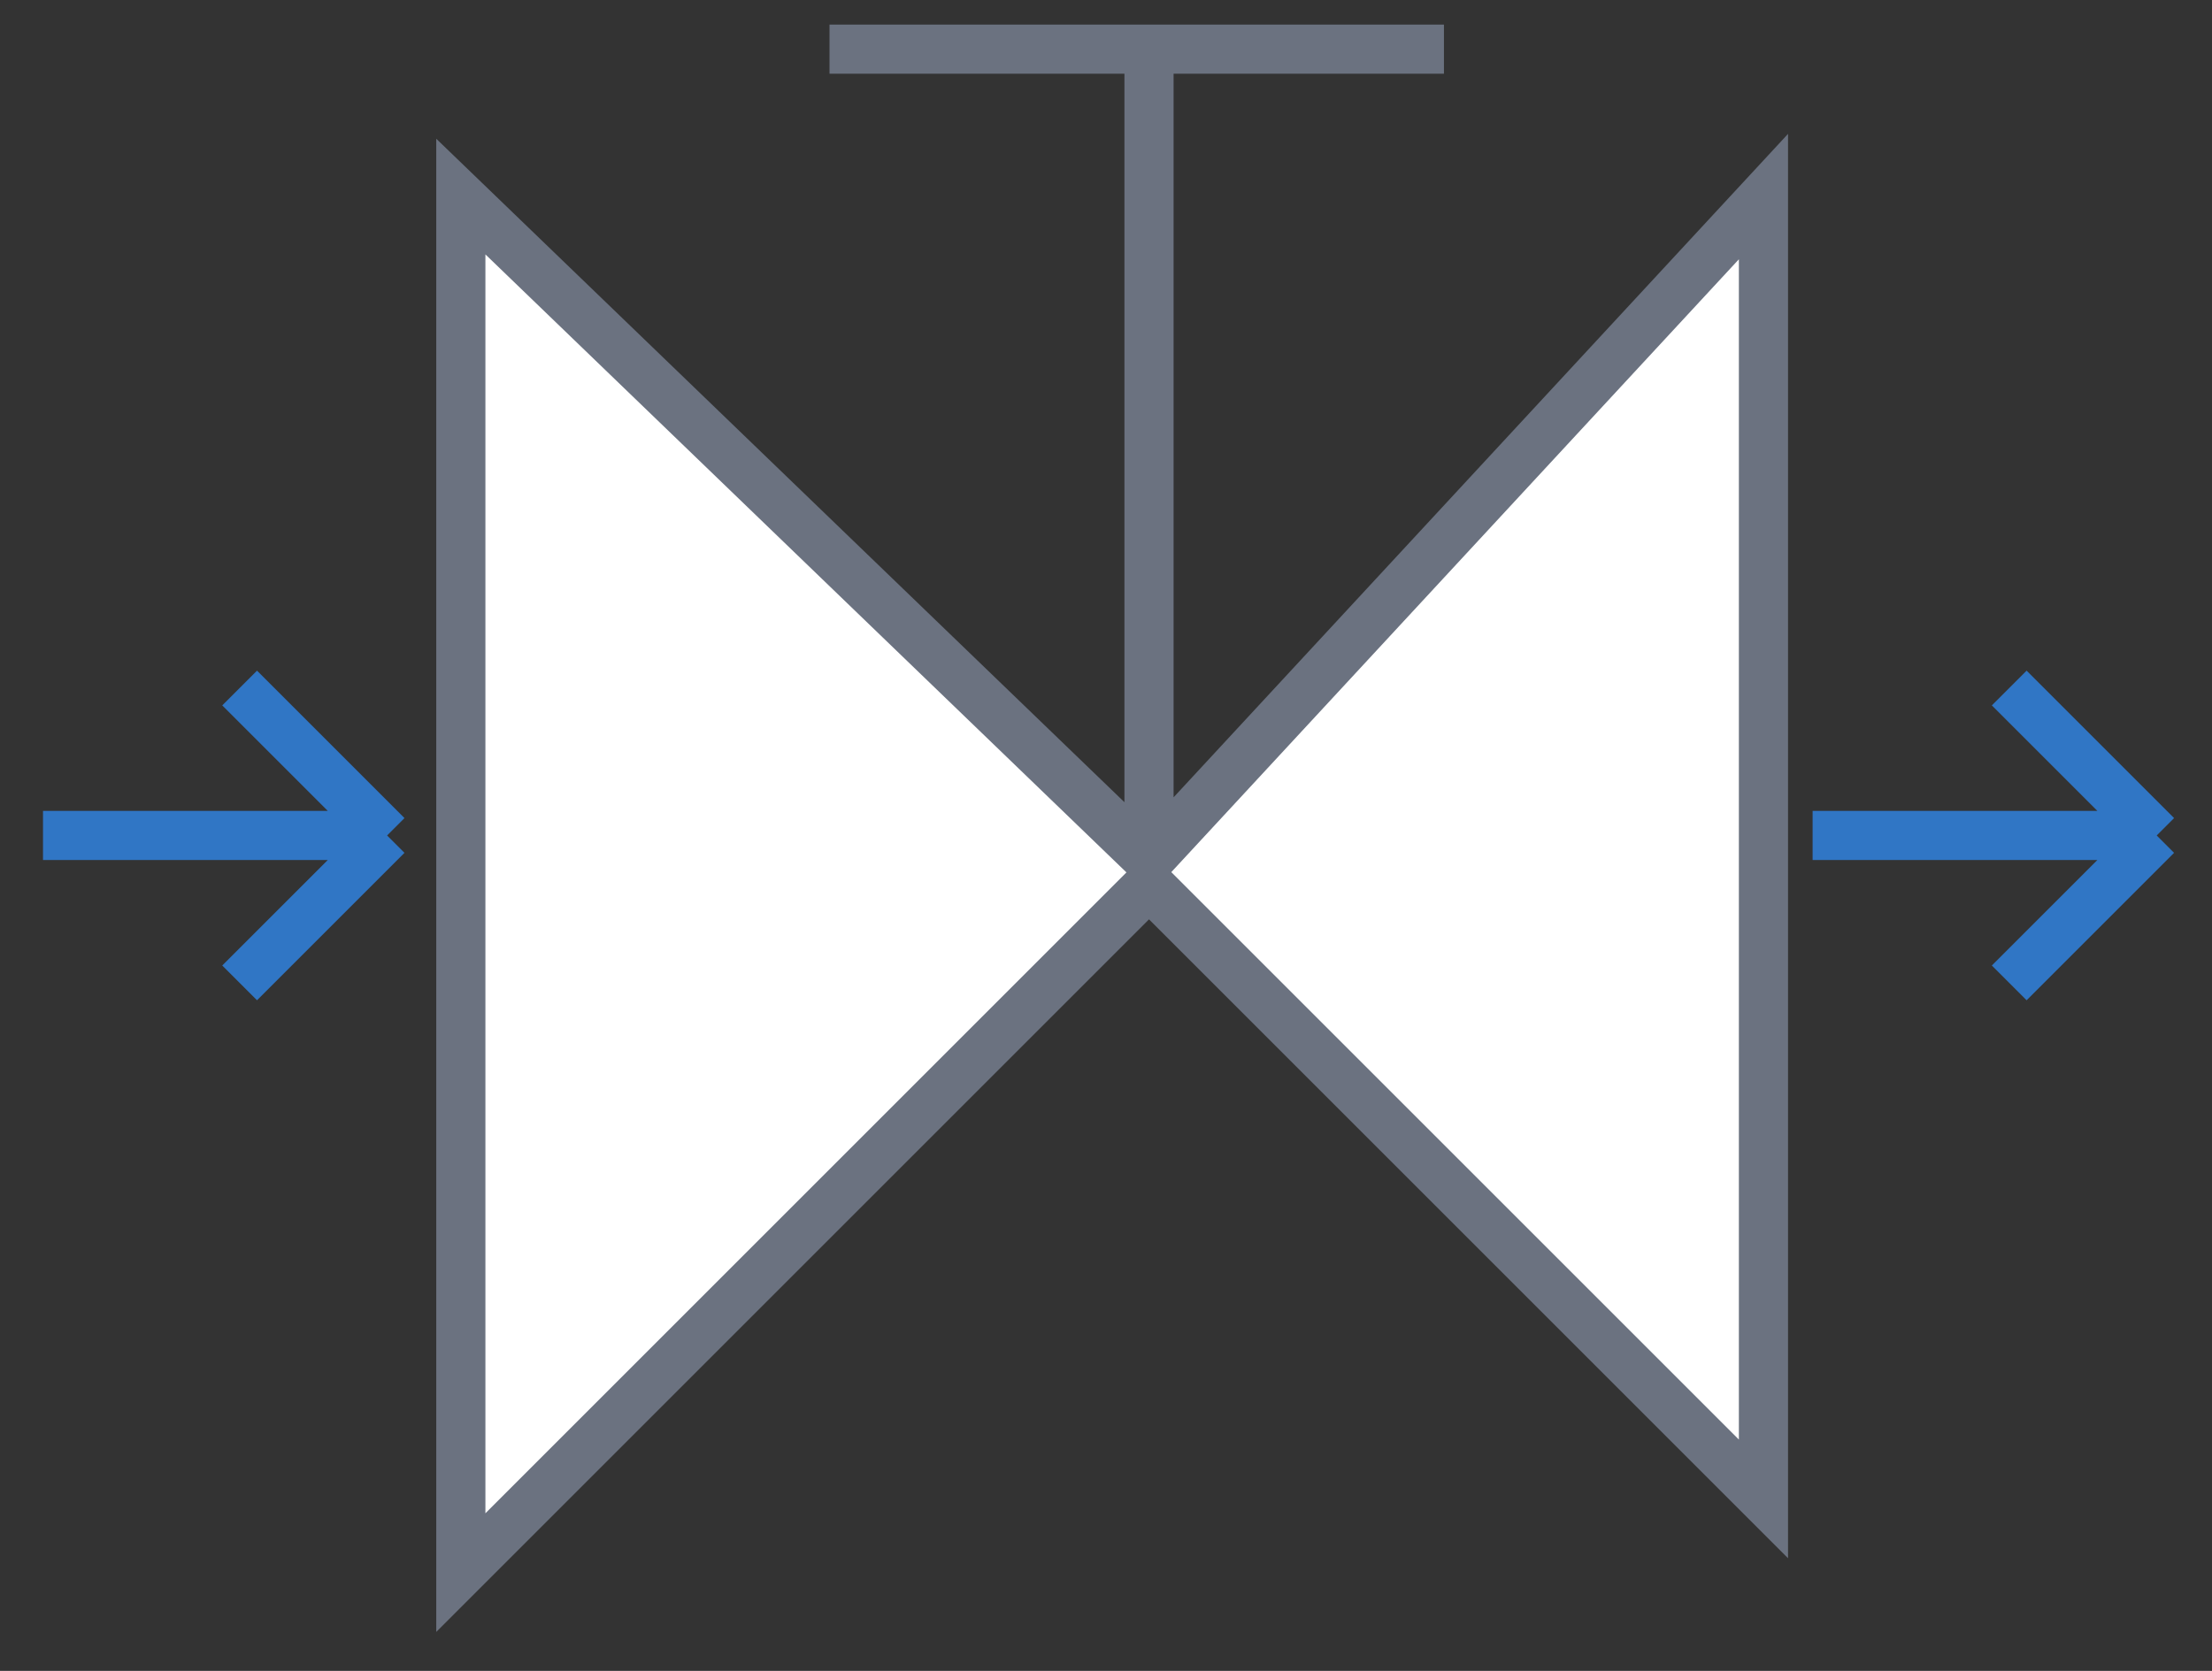 <svg width="45" height="34" viewBox="0 0 45 34" fill="none" xmlns="http://www.w3.org/2000/svg">
<rect x="0" y="0" width="45" height="34" fill="#333333" stroke="none"/>
<path d="M36.875 17H43.875M43.875 17L40.875 14M43.875 17L40.875 20" stroke="#3076C5"/>
<path d="M0.875 17H7.875M7.875 17L4.875 14M7.875 17L4.875 20" stroke="#3076C5"/>
<path d="M23.375 17.5L9.375 4V32L23.375 18L35.875 30.5V4L23.375 17.5Z" fill="white"/>
<path d="M23.375 17.5L9.375 4V32L23.375 18L35.875 30.5V4L23.375 17.5ZM23.375 17.5V1M23.375 1H16.875M23.375 1H29.375" stroke="#6B7280"/>
</svg>
